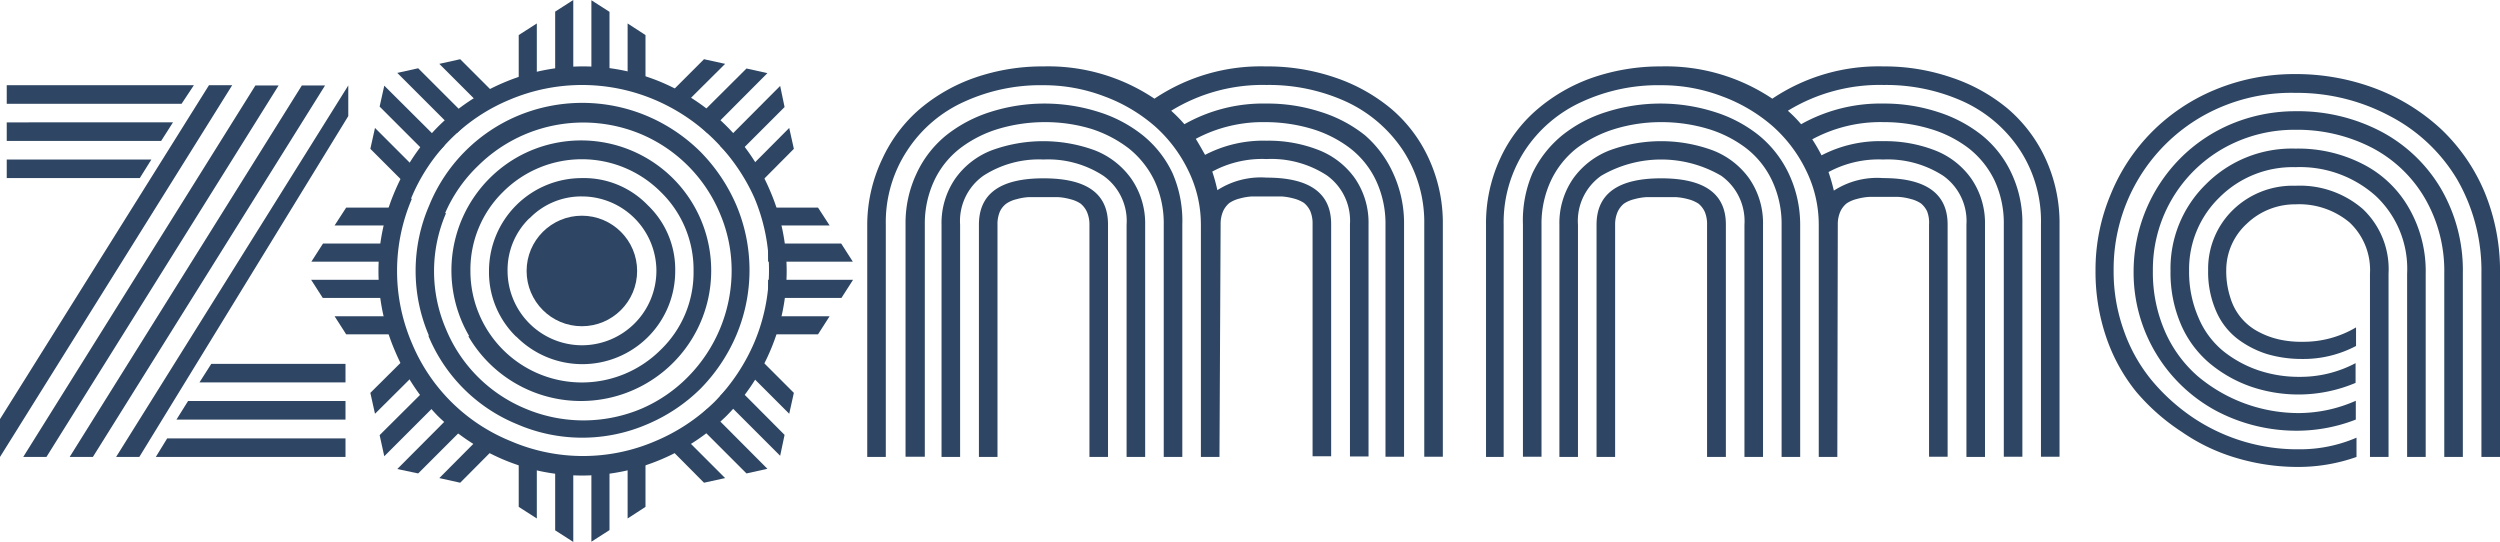 <svg xmlns="http://www.w3.org/2000/svg" viewBox="0 0 107.67 23.34"><defs><style>.cls-1{fill:#2e4663;}</style></defs><g id="Layer_2" data-name="Layer 2"><g id="Layer_1-2" data-name="Layer 1"><path id="z" class="cls-1" d="M0,19.68V18.05L9,3.67h1ZM.29,4.47v-.8H8.35l-.53.8Zm0,1.6v-.8H7.45l-.51.8Zm0,1.6v-.8H6.52l-.5.8ZM2,19.68H1l10-16h1Zm2,0H3l10-16h1Zm2,0h-1l10-16V5Zm8.88-.8v.8H6.71l.49-.8Zm0-1.61v.8H7.6l.5-.8Zm0-1.6v.8H8.59l.51-.8Z"/><g id="sun"><g id="center"><circle class="cls-1" cx="25.06" cy="11.67" r="2.38"/><path class="cls-1" d="M17,15.09a8.7,8.7,0,0,1,0-6.84,8.94,8.94,0,0,1,1.88-2.81,9,9,0,0,1,2.81-1.88,8.7,8.7,0,0,1,6.84,0A8.88,8.88,0,0,1,31.3,5.44a8.77,8.77,0,0,1,1.88,2.81,8.7,8.7,0,0,1,0,6.84A9,9,0,0,1,31.3,17.9a9.05,9.05,0,0,1-2.81,1.88,8.7,8.7,0,0,1-6.84,0,9.17,9.17,0,0,1-2.81-1.88A9.17,9.17,0,0,1,17,15.09Zm.74-6.53a7.88,7.88,0,0,0,0,6.22A7.76,7.76,0,0,0,22,19a7.88,7.88,0,0,0,6.22,0,8.12,8.12,0,0,0,2.56-1.7,8.32,8.32,0,0,0,1.71-2.56,8,8,0,0,0,0-6.22A8.32,8.32,0,0,0,30.74,6a8.15,8.15,0,0,0-2.56-1.71,8,8,0,0,0-6.22,0A7.82,7.82,0,0,0,17.7,8.56Zm.74,5.91a7.07,7.07,0,0,1,0-5.61A7.09,7.09,0,0,1,22.27,5a7.19,7.19,0,0,1,5.61,0,7.32,7.32,0,0,1,2.29,1.54,7.5,7.5,0,0,1,1.54,2.29,7.19,7.19,0,0,1,0,5.61,7.43,7.43,0,0,1-1.54,2.3,7.3,7.3,0,0,1-2.29,1.53,7.07,7.07,0,0,1-5.61,0,7,7,0,0,1-3.83-3.83Zm.73-5.29a6.31,6.31,0,0,0,0,5,6.32,6.32,0,0,0,3.42,3.42,6.43,6.43,0,0,0,5,0,6.31,6.31,0,0,0,2-1.37,6.51,6.51,0,0,0,1.88-4.53A6.23,6.23,0,0,0,31,9.18a6.37,6.37,0,0,0-3.41-3.41,6.44,6.44,0,0,0-7,1.37A6.31,6.31,0,0,0,19.17,9.18Zm1,5.3a5.61,5.61,0,0,1,2-7.67,5.6,5.6,0,0,1,8.42,4.86,5.61,5.61,0,0,1-10.46,2.81Zm1.45-6.21a4.69,4.69,0,0,0-1.4,3.4,4.8,4.8,0,0,0,8.2,3.39,4.62,4.62,0,0,0,1.41-3.39,4.66,4.66,0,0,0-1.41-3.4,4.8,4.8,0,0,0-6.8,0Zm.57,6.23a3.87,3.87,0,0,1-1.17-2.83,4,4,0,0,1,4-4A3.82,3.82,0,0,1,27.9,8.84a3.82,3.82,0,0,1,1.18,2.83,4,4,0,0,1-6.84,2.83Zm.57-5.1a3.1,3.1,0,0,0-.94,2.27,3.21,3.21,0,0,0,3.2,3.2,3.21,3.21,0,0,0,3.21-3.2,3.21,3.21,0,0,0-3.21-3.21A3.1,3.1,0,0,0,22.81,9.4Z"/></g><g id="rays"><polygon class="cls-1" points="23.12 1.01 23.12 3.66 22.34 3.66 22.34 1.51 23.12 1.01"/><polygon class="cls-1" points="24.69 0 24.69 3.66 23.91 3.66 23.91 0.5 24.69 0"/><polygon class="cls-1" points="26.25 0.51 26.25 3.66 25.47 3.66 25.47 0.01 26.25 0.51"/><polygon class="cls-1" points="27.8 1.51 27.8 3.66 27.03 3.66 27.03 1.01 27.8 1.51"/><polygon class="cls-1" points="23.12 22.33 23.12 19.68 22.34 19.68 22.34 21.83 23.12 22.33"/><polygon class="cls-1" points="24.69 23.34 24.69 19.68 23.91 19.68 23.91 22.84 24.69 23.34"/><polygon class="cls-1" points="26.25 22.83 26.25 19.68 25.47 19.68 25.47 23.33 26.25 22.83"/><polygon class="cls-1" points="27.8 21.83 27.8 19.68 27.03 19.68 27.03 22.33 27.8 21.83"/><polygon class="cls-1" points="14.41 13.62 17.06 13.62 17.06 14.4 14.91 14.4 14.41 13.62"/><polygon class="cls-1" points="13.4 12.05 17.06 12.05 17.06 12.83 13.9 12.83 13.4 12.05"/><polygon class="cls-1" points="13.91 10.49 17.06 10.49 17.06 11.27 13.41 11.27 13.91 10.49"/><polygon class="cls-1" points="14.91 8.94 17.06 8.94 17.06 9.71 14.41 9.71 14.91 8.94"/><polygon class="cls-1" points="35.73 13.62 33.08 13.62 33.08 14.4 35.23 14.4 35.73 13.62"/><polygon class="cls-1" points="36.74 12.05 33.08 12.05 33.08 12.83 36.24 12.83 36.74 12.05"/><polygon class="cls-1" points="36.23 10.49 33.08 10.49 33.08 11.27 36.73 11.27 36.23 10.49"/><polygon class="cls-1" points="35.23 8.94 33.08 8.94 33.08 9.71 35.73 9.71 35.23 8.94"/><polygon class="cls-1" points="16.15 5.51 18.03 7.39 17.48 7.94 15.95 6.41 16.15 5.51"/><polygon class="cls-1" points="16.55 3.69 19.14 6.27 18.59 6.83 16.35 4.59 16.55 3.69"/><polygon class="cls-1" points="18.01 2.94 20.24 5.17 19.69 5.72 17.11 3.14 18.01 2.94"/><polygon class="cls-1" points="19.82 2.55 21.34 4.07 20.79 4.62 18.92 2.75 19.82 2.55"/><polygon class="cls-1" points="31.23 20.59 29.35 18.71 28.8 19.26 30.32 20.79 31.23 20.59"/><polygon class="cls-1" points="33.05 20.19 30.47 17.6 29.91 18.15 32.15 20.39 33.05 20.19"/><polygon class="cls-1" points="33.79 18.73 31.57 16.5 31.02 17.05 33.6 19.63 33.79 18.73"/><polygon class="cls-1" points="34.19 16.92 32.67 15.4 32.12 15.95 33.99 17.82 34.19 16.92"/><polygon class="cls-1" points="31.23 2.75 29.35 4.62 28.8 4.07 30.32 2.55 31.23 2.75"/><polygon class="cls-1" points="33.05 3.15 30.47 5.74 29.91 5.18 32.15 2.95 33.05 3.15"/><polygon class="cls-1" points="33.79 4.61 31.57 6.83 31.02 6.29 33.6 3.7 33.79 4.61"/><polygon class="cls-1" points="34.19 6.41 32.67 7.94 32.12 7.39 33.99 5.51 34.19 6.41"/><polygon class="cls-1" points="16.15 17.82 18.03 15.95 17.48 15.4 15.95 16.92 16.15 17.82"/><polygon class="cls-1" points="16.55 19.65 19.14 17.06 18.59 16.51 16.35 18.74 16.55 19.65"/><polygon class="cls-1" points="18.01 20.39 20.24 18.16 19.69 17.61 17.11 20.2 18.01 20.39"/><polygon class="cls-1" points="19.82 20.79 21.34 19.26 20.79 18.71 18.92 20.59 19.82 20.79"/></g></g><path id="m" class="cls-1" d="M52.52,19.68h-.8v-10a5.27,5.27,0,0,0-.54-2.33,6.09,6.09,0,0,0-1.45-1.92,7,7,0,0,0-2.17-1.28,7.29,7.29,0,0,0-2.62-.48,7.89,7.89,0,0,0-3.41.71,5.73,5.73,0,0,0-2.45,2.09,5.61,5.61,0,0,0-.93,3.21v10h-.8v-10A6.62,6.62,0,0,1,38,6.84a6.3,6.3,0,0,1,1.63-2.16A7.48,7.48,0,0,1,42,3.34a8.89,8.89,0,0,1,2.94-.48,8.21,8.21,0,0,1,4.78,1.39A8.21,8.21,0,0,1,54.5,2.86a9,9,0,0,1,3,.48,7.54,7.54,0,0,1,2.41,1.34,6.17,6.17,0,0,1,1.63,2.16,6.62,6.62,0,0,1,.6,2.83v10h-.8v-10a5.67,5.67,0,0,0-.92-3.2,5.91,5.91,0,0,0-2.46-2.1,8,8,0,0,0-3.41-.71,7.52,7.52,0,0,0-4.11,1.11,6.34,6.34,0,0,1,.57.58,6.89,6.89,0,0,1,3.54-.89,7.38,7.38,0,0,1,2.33.36,5.83,5.83,0,0,1,1.9,1A4.75,4.75,0,0,1,60,7.46a5.15,5.15,0,0,1,.47,2.21v10h-.8v-10a4.37,4.37,0,0,0-.41-1.9,3.81,3.81,0,0,0-1.12-1.39,5.17,5.17,0,0,0-1.64-.83,7,7,0,0,0-2-.29,6.14,6.14,0,0,0-3,.72c.13.21.26.44.4.69a5.41,5.41,0,0,1,2.65-.61,5.89,5.89,0,0,1,2.21.39,3.46,3.46,0,0,1,1.58,1.21,3.37,3.37,0,0,1,.6,2v10h-.8v-10a2.4,2.4,0,0,0-1-2.11,4.38,4.38,0,0,0-2.59-.7,4.5,4.5,0,0,0-2.34.54,7.49,7.49,0,0,1,.22.8,3.45,3.45,0,0,1,2.12-.54c1.86,0,2.78.67,2.78,2v10h-.8v-10a1.37,1.37,0,0,0-.1-.56,1,1,0,0,0-.27-.35,1.49,1.49,0,0,0-.44-.19,2.67,2.67,0,0,0-.53-.09l-.64,0-.63,0a2.56,2.56,0,0,0-.53.09,1.39,1.39,0,0,0-.44.19,1,1,0,0,0-.27.35,1.36,1.36,0,0,0-.11.56Zm-1.6-10v10h-.8v-10a4.37,4.37,0,0,0-.4-1.9A4,4,0,0,0,48.6,6.38,5.33,5.33,0,0,0,47,5.55a6.83,6.83,0,0,0-2-.29,7,7,0,0,0-2,.29,5.17,5.17,0,0,0-1.64.83,3.81,3.81,0,0,0-1.12,1.39,4.37,4.37,0,0,0-.41,1.9v10H39v-10a5,5,0,0,1,.48-2.21,4.61,4.61,0,0,1,1.28-1.64,5.94,5.94,0,0,1,1.9-1,7.69,7.69,0,0,1,4.65,0,5.83,5.83,0,0,1,1.9,1,4.64,4.64,0,0,1,1.29,1.64A5.15,5.15,0,0,1,50.92,9.67Zm-1.6,0v10h-.8v-10a2.38,2.38,0,0,0-1-2.11,4.35,4.35,0,0,0-2.58-.7,4.4,4.4,0,0,0-2.59.7,2.39,2.39,0,0,0-1,2.11v10h-.8v-10a3.37,3.37,0,0,1,.6-2,3.43,3.43,0,0,1,1.57-1.21,6.46,6.46,0,0,1,4.42,0,3.48,3.48,0,0,1,1.57,1.21A3.37,3.37,0,0,1,49.32,9.67Zm-1.6,0v10h-.8v-10a1.36,1.36,0,0,0-.11-.56,1,1,0,0,0-.27-.35,1.39,1.39,0,0,0-.44-.19,2.56,2.56,0,0,0-.53-.09l-.63,0-.64,0a2.47,2.47,0,0,0-.52.09,1.29,1.29,0,0,0-.44.19.89.89,0,0,0-.28.35,1.37,1.37,0,0,0-.1.56v10h-.8v-10c0-1.34.92-2,2.78-2S47.72,8.33,47.72,9.67Z"/><path id="m-2" data-name="m" class="cls-1" d="M79.13,19.68h-.8v-10a5.27,5.27,0,0,0-.54-2.33,6.09,6.09,0,0,0-1.45-1.92,7,7,0,0,0-2.17-1.28,7.3,7.3,0,0,0-2.63-.48,7.84,7.84,0,0,0-3.4.71,5.81,5.81,0,0,0-2.46,2.09,5.68,5.68,0,0,0-.92,3.21v10H64v-10a6.62,6.62,0,0,1,.6-2.83,6.17,6.17,0,0,1,1.63-2.16A7.43,7.43,0,0,1,68.6,3.34a9,9,0,0,1,2.94-.48,8.24,8.24,0,0,1,4.79,1.39,8.21,8.21,0,0,1,4.78-1.39,8.89,8.89,0,0,1,2.94.48,7.48,7.48,0,0,1,2.42,1.34A6.3,6.3,0,0,1,88.1,6.84a6.62,6.62,0,0,1,.6,2.83v10h-.8v-10A5.6,5.6,0,0,0,87,6.47a5.82,5.82,0,0,0-2.45-2.1,8.07,8.07,0,0,0-3.41-.71A7.58,7.58,0,0,0,77,4.77a5.26,5.26,0,0,1,.57.58,7,7,0,0,1,3.55-.89,7.43,7.43,0,0,1,2.33.36,5.94,5.94,0,0,1,1.9,1,4.61,4.61,0,0,1,1.28,1.64,5,5,0,0,1,.47,2.21v10h-.8v-10a4.37,4.37,0,0,0-.4-1.9,3.91,3.91,0,0,0-1.12-1.39,5.12,5.12,0,0,0-1.65-.83,6.83,6.83,0,0,0-2-.29A6.18,6.18,0,0,0,78.05,6a7.38,7.38,0,0,1,.4.69,5.45,5.45,0,0,1,2.66-.61,5.92,5.92,0,0,1,2.21.39,3.43,3.43,0,0,1,1.57,1.21,3.37,3.37,0,0,1,.6,2v10h-.8v-10a2.39,2.39,0,0,0-1-2.11,4.4,4.4,0,0,0-2.59-.7,4.54,4.54,0,0,0-2.35.54,7.66,7.66,0,0,1,.23.8,3.43,3.43,0,0,1,2.12-.54c1.85,0,2.78.67,2.78,2v10h-.8v-10A1.36,1.36,0,0,0,83,9.11a1,1,0,0,0-.27-.35,1.39,1.39,0,0,0-.44-.19,2.45,2.45,0,0,0-.53-.09l-.63,0-.63,0a2.56,2.56,0,0,0-.53.09,1.39,1.39,0,0,0-.44.19,1,1,0,0,0-.27.35,1.36,1.36,0,0,0-.11.56Zm-1.6-10v10h-.8v-10a4.37,4.37,0,0,0-.41-1.9A3.81,3.81,0,0,0,75.2,6.38a5.17,5.17,0,0,0-1.64-.83,7,7,0,0,0-2-.29,6.83,6.83,0,0,0-2,.29,5.33,5.33,0,0,0-1.65.83,3.89,3.89,0,0,0-1.11,1.39,4.37,4.37,0,0,0-.41,1.9v10h-.8v-10A5.15,5.15,0,0,1,66,7.46a4.75,4.75,0,0,1,1.29-1.64,5.83,5.83,0,0,1,1.9-1,7.69,7.69,0,0,1,4.65,0,5.83,5.83,0,0,1,1.9,1,4.75,4.75,0,0,1,1.29,1.64A5.15,5.15,0,0,1,77.53,9.67Zm-1.6,0v10h-.8v-10a2.4,2.4,0,0,0-1-2.11,5.12,5.12,0,0,0-5.17,0,2.38,2.38,0,0,0-1,2.11v10h-.8v-10a3.37,3.37,0,0,1,.6-2,3.46,3.46,0,0,1,1.58-1.21,6.43,6.43,0,0,1,4.41,0,3.46,3.46,0,0,1,1.58,1.21A3.37,3.37,0,0,1,75.93,9.67Zm-1.6,0v10h-.81v-10a1.37,1.37,0,0,0-.1-.56,1,1,0,0,0-.27-.35,1.49,1.49,0,0,0-.44-.19,2.67,2.67,0,0,0-.53-.09l-.64,0-.63,0a2.56,2.56,0,0,0-.53.09,1.39,1.39,0,0,0-.44.19,1,1,0,0,0-.27.35,1.36,1.36,0,0,0-.11.56v10h-.8v-10c0-1.34.93-2,2.78-2S74.33,8.33,74.33,9.67Z"/><path id="a" class="cls-1" d="M107.67,11.78v7.9h-.8v-7.9a7.87,7.87,0,0,0-1.05-4.06A7.28,7.28,0,0,0,102.93,5a8.47,8.47,0,0,0-4.07-1,7.77,7.77,0,0,0-4,1,7.58,7.58,0,0,0-3.83,6.64,7.51,7.51,0,0,0,.44,2.6,7,7,0,0,0,1.2,2.14A8.54,8.54,0,0,0,94.47,18,8.07,8.07,0,0,0,99,19.35a6.16,6.16,0,0,0,2.49-.5v.83a7.52,7.52,0,0,1-2.53.43,9.22,9.22,0,0,1-2.62-.38,8.13,8.13,0,0,1-2.36-1.12A9,9,0,0,1,92,16.87a7.63,7.63,0,0,1-1.29-2.35,8.69,8.69,0,0,1-.46-2.85,8.36,8.36,0,0,1,.65-3.29,8.19,8.19,0,0,1,1.78-2.7,8.32,8.32,0,0,1,2.73-1.82,8.91,8.91,0,0,1,3.42-.67,9.71,9.71,0,0,1,3.47.62,8.69,8.69,0,0,1,2.81,1.73A8,8,0,0,1,107,8.26,8.87,8.87,0,0,1,107.67,11.78Zm-1.6,0v7.9h-.8v-7.9a6.24,6.24,0,0,0-.84-3.25,5.68,5.68,0,0,0-2.3-2.18,7,7,0,0,0-3.27-.76,6.21,6.21,0,0,0-3.14.82,6,6,0,0,0-3,5.26,6.32,6.32,0,0,0,.52,2.6,5.46,5.46,0,0,0,1.41,1.93A6.76,6.76,0,0,0,99,17.79a6.12,6.12,0,0,0,2.46-.53v.81a7,7,0,0,1-2.49.48,7.4,7.4,0,0,1-3.53-.86,6.76,6.76,0,0,1-3.55-6,6.94,6.94,0,0,1,2-4.86A6.83,6.83,0,0,1,96.1,5.34a7.15,7.15,0,0,1,2.76-.55,7.72,7.72,0,0,1,3.68.87,6.54,6.54,0,0,1,2.59,2.47A7,7,0,0,1,106.07,11.78Zm-1.6,0v7.9h-.8v-7.9a4.3,4.3,0,0,0-1.35-3.34A4.89,4.89,0,0,0,98.86,7.2a4.46,4.46,0,0,0-3.27,1.3,4.31,4.31,0,0,0-1.31,3.17,4.9,4.9,0,0,0,.4,2,3.72,3.72,0,0,0,1.07,1.45,5,5,0,0,0,1.52.83,5.47,5.47,0,0,0,1.77.28,5.08,5.08,0,0,0,2.41-.59v.85a6.32,6.32,0,0,1-4.51.16,5.69,5.69,0,0,1-1.77-1A4.54,4.54,0,0,1,93.94,14a5.64,5.64,0,0,1-.46-2.33A5.07,5.07,0,0,1,95,7.94,5.22,5.22,0,0,1,98.86,6.4a6.1,6.1,0,0,1,2.87.65,4.77,4.77,0,0,1,2,1.88A5.45,5.45,0,0,1,104.47,11.78Zm-2.4,0a2.8,2.8,0,0,0-.88-2.2,3.38,3.38,0,0,0-2.33-.78,3,3,0,0,0-2.1.84,2.71,2.71,0,0,0-.88,2,3.67,3.67,0,0,0,.18,1.19,2.43,2.43,0,0,0,1.21,1.46,3.53,3.53,0,0,0,.89.33,4.34,4.34,0,0,0,1,.1,4.44,4.44,0,0,0,2.31-.62v.8a4.85,4.85,0,0,1-2.32.56,5.3,5.3,0,0,1-1.51-.21,4.2,4.2,0,0,1-1.28-.66,3,3,0,0,1-.92-1.2,4.2,4.2,0,0,1-.34-1.75,3.54,3.54,0,0,1,1.08-2.61A3.69,3.69,0,0,1,98.86,8a4.14,4.14,0,0,1,2.9,1,3.56,3.56,0,0,1,1.11,2.78v7.9h-.8Z"/></g></g></svg>